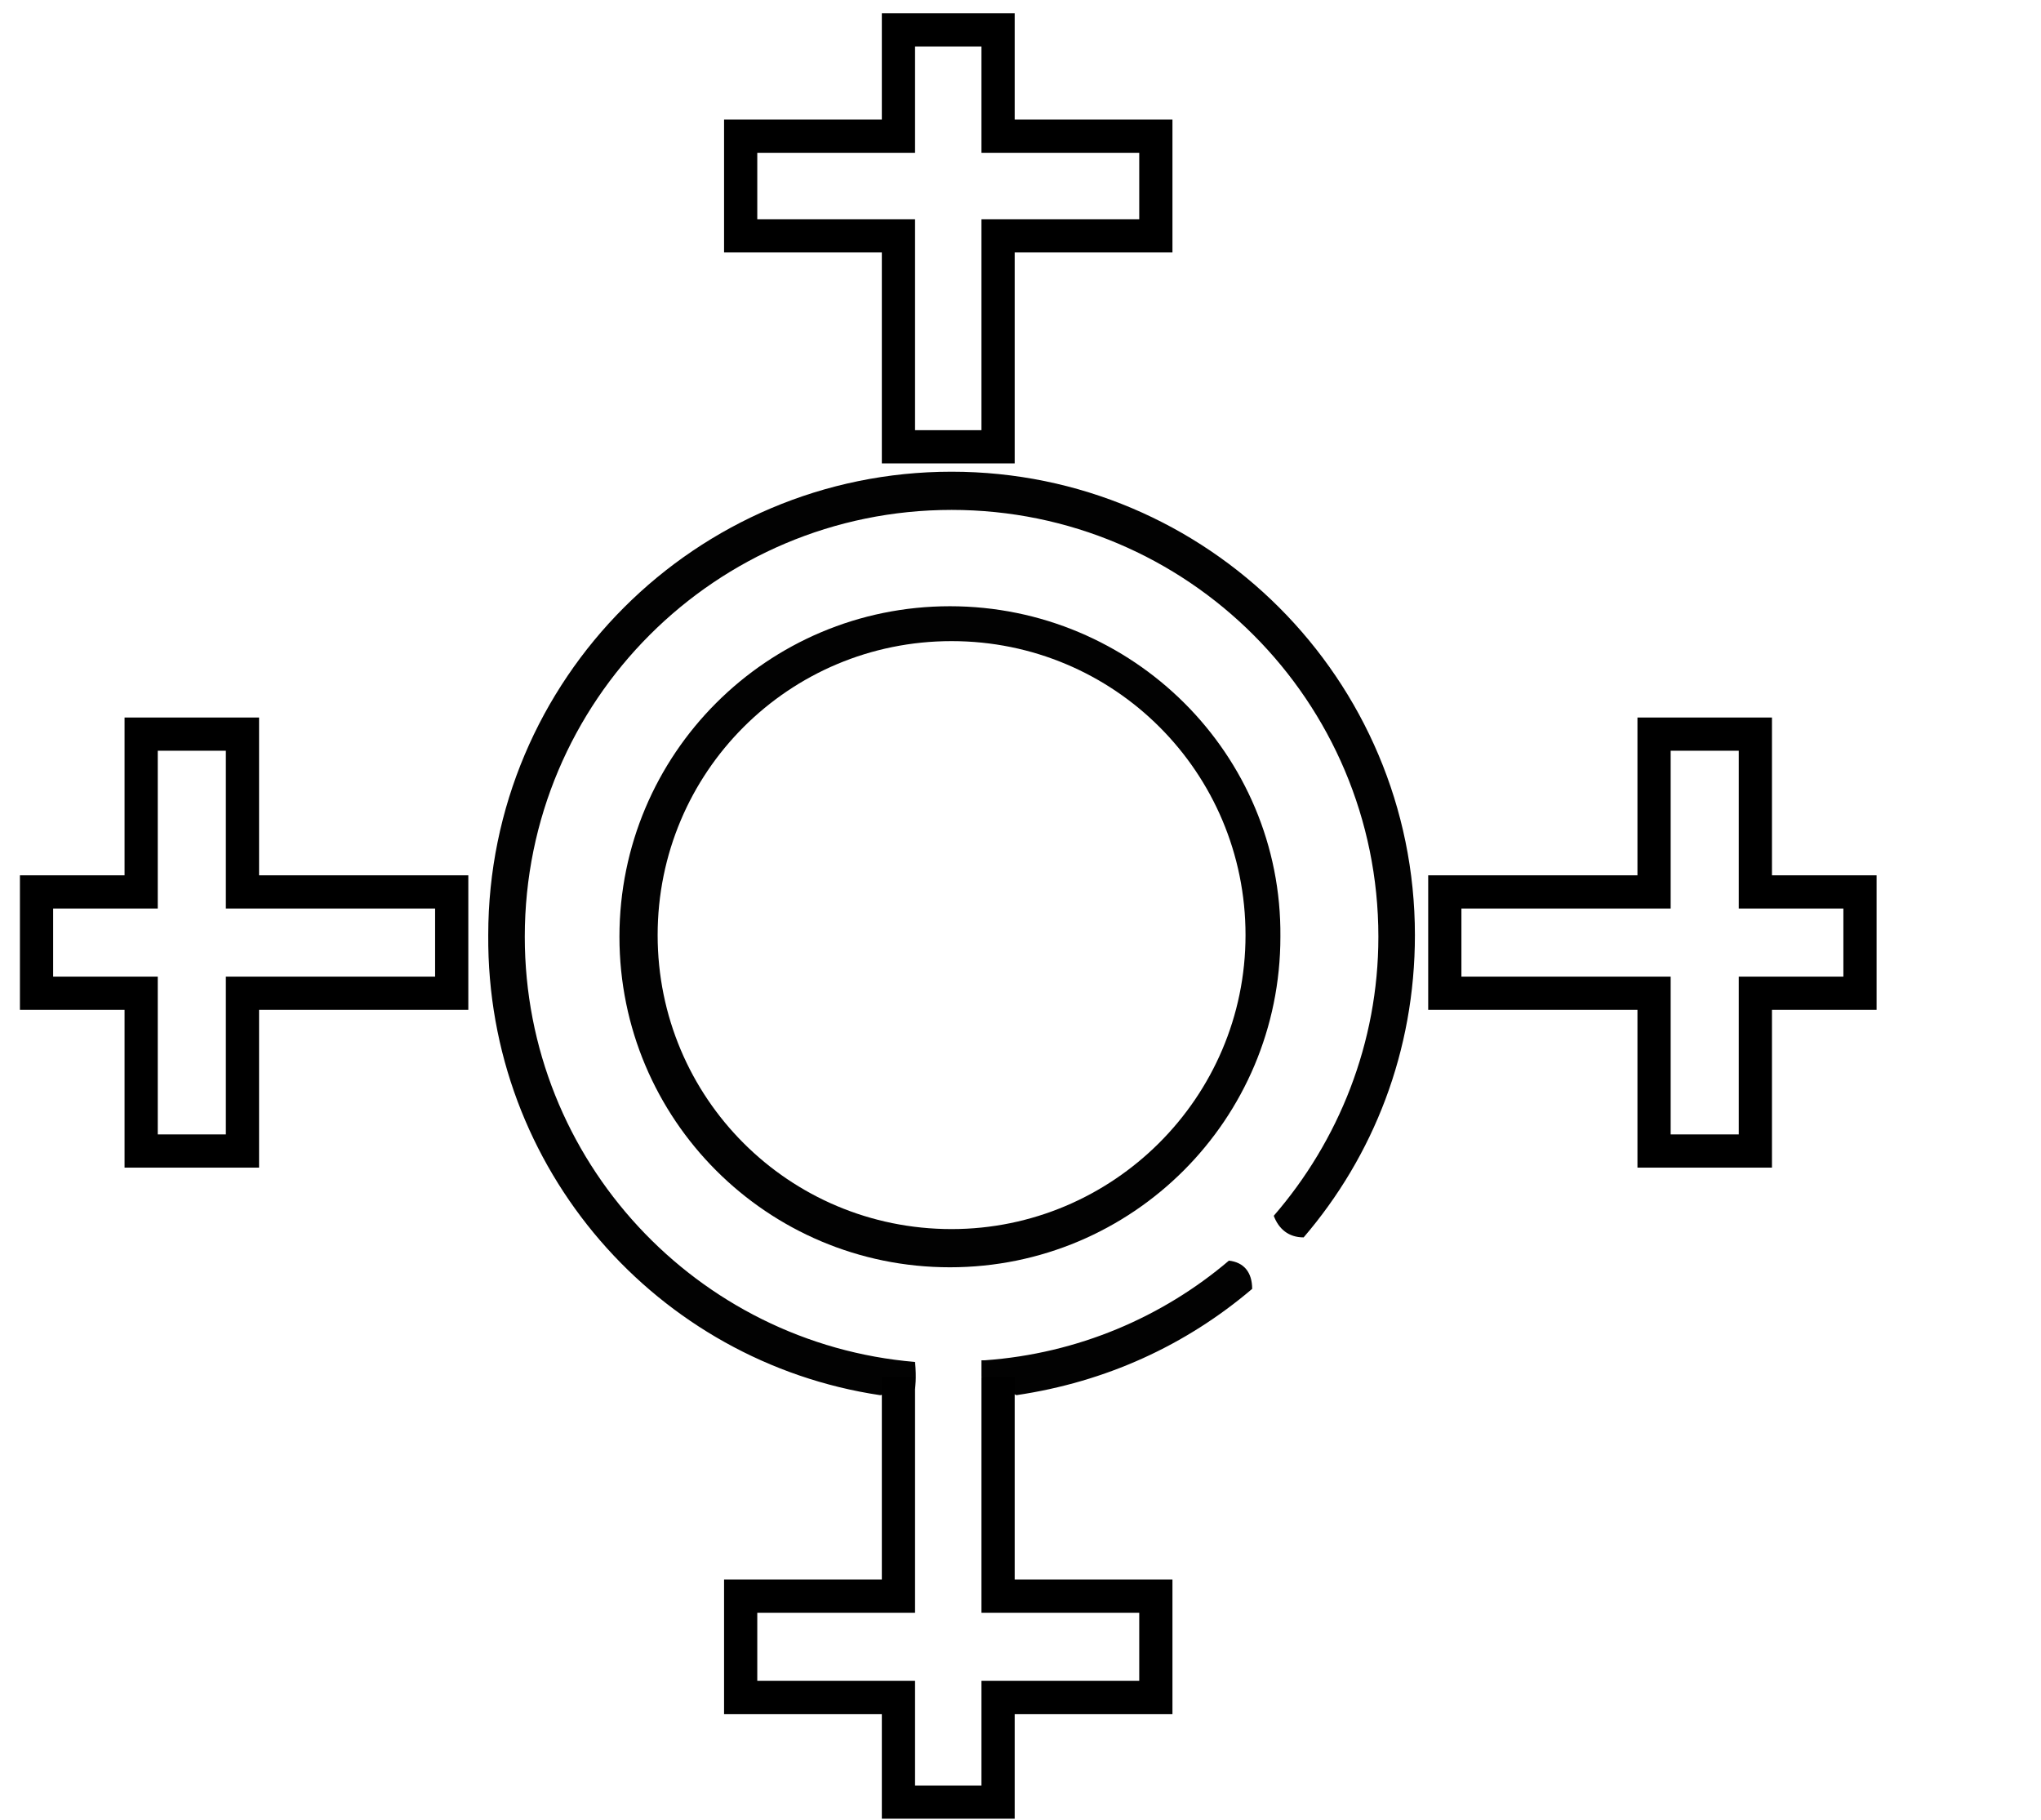 <?xml version="1.0" encoding="utf-8"?>
<!-- Generator: Adobe Illustrator 23.0.5, SVG Export Plug-In . SVG Version: 6.00 Build 0)  -->
<svg version="1.1" xmlns="http://www.w3.org/2000/svg" xmlns:xlink="http://www.w3.org/1999/xlink" x="0px" y="0px"
	 viewBox="0 0 122.9 109.6" style="enable-background:new 0 0 122.9 109.6;" xml:space="preserve">
<style type="text/css">
	.st0{display:none;}
	.st1{fill:#891111;}
	.st2{display:inline;fill:#891111;}
	.st3{fill:#020202;}
	.st4{display:none;fill:#210202;}
	.st5{fill:none;stroke:#000000;stroke-width:2;stroke-miterlimit:10;}
</style>
<g id="Layer_1" class="st0">
	<title>weight-loss-new</title>
	<path class="st1" d="M8.3,109.6c-4.4-32.3,2.4-48.7,8.4-63.1c2.1-5.1,5.9-14.6,7.2-24.3C25,14.1,24.1,5.9,23.7,0h3.1
		c0.5,6.4,1.2,15,0,23.4c-1.4,9.7-5.1,19.1-7.3,24.3l-0.7,1.7c30.8,9.5,59.4,8.9,86.3-0.1l-0.6-1.4c-2.1-5.1-7.5-14.1-8.9-23.5
		C94.4,15.7,96.4,6.6,97.2,0h3.1c-0.8,6.3-2.8,15.1-1.6,23.7c1.3,9.2,6.7,18.1,8.7,23c5.9,14.4,12.7,30.9,8.4,62.9h-3.1
		c3.5-25.4-0.2-40.8-4.8-53.3C92.1,62.9,79.6,73,68.2,85.6c0,0.2,0,0.4,0,0.7c-1.1,5.5-1.8,11.2-2.1,16.8c-0.1,2.1-0.2,4.3-0.3,6.5
		h-3.1c0.1-2.3,0.2-4.5,0.3-6.7c0.3-4.5,0.7-9.1,1.4-13.5h-5.6c0.8,4.4,1.3,8.9,1.6,13.4c0.2,2.2,0.3,4.5,0.3,6.8h-3.1
		c-0.1-2.2-0.2-4.4-0.3-6.6c-0.3-5.6-1.1-11.2-2.3-16.7c0,0,0-0.1,0-0.1c-11.4-13.3-23.9-23-39.1-29.4C11.4,69,8,84.3,11.4,109.6
		H8.3z"/>
	<path class="st1" d="M62,43.7c1.1,0,2,0.7,2,1.5s-0.9,1.5-2,1.5s-2-0.7-2-1.5C60.2,44.2,61.1,43.6,62,43.7z"/>
	<path class="st1" d="M15.6,22.1l-5.8,5.7c-0.5,0.4-1.3,0.3-1.7-0.2c-0.4-0.5-0.4-1.1,0-1.6l3.7-3.6H1.2c-0.7,0-1.2-0.6-1.2-1.2
		c0-0.7,0.6-1.2,1.2-1.2h10.5L8,16.3c-0.5-0.4-0.6-1.2-0.1-1.7c0.4-0.5,1.2-0.6,1.7-0.1c0,0,0.1,0.1,0.1,0.1l5.8,5.7
		c0.3,0.2,0.4,0.6,0.5,1C16,21.5,15.9,21.9,15.6,22.1L15.6,22.1z"/>
	<path class="st1" d="M107.3,20.2l5.8-5.7c0.5-0.4,1.3-0.4,1.7,0.1c0.4,0.5,0.4,1.2,0,1.6l-3.7,3.6h10.5c0.7,0,1.2,0.6,1.2,1.2
		c0,0.7-0.6,1.2-1.2,1.2h-10.5l3.7,3.6c0.5,0.5,0.4,1.3-0.1,1.8c-0.5,0.4-1.2,0.4-1.6,0l-5.8-5.7c-0.3-0.2-0.4-0.6-0.4-1
		C106.8,20.8,107,20.4,107.3,20.2z"/>
	<rect x="0" class="st2" width="109.7" height="109.7"/>
</g>
<g id="Layer_2">
	
	
	<path class="st3" d="M55.1,82C42,80.9,31.6,69.9,31.6,56.4c0-14.2,11.5-25.7,25.7-25.7s25.7,11.5,25.7,25.7
		c0,6.4-2.4,12.3-6.3,16.8c0.3,0.8,0.9,1.3,1.8,1.3c4.2-4.9,6.7-11.2,6.7-18.2c0-15.4-12.5-27.9-27.9-27.9
		c-15.4,0-27.9,12.5-27.9,27.9C29.3,70.4,39.6,82,53,84c0.6-0.1,2.1-0.4,2.1-0.4S55.2,83,55.1,82z M61.2,84c5.4-0.8,10.2-3,14.2-6.4
		c0-1-0.5-1.6-1.4-1.7c-4,3.4-9.1,5.6-14.7,6c0,0-0.2,0-0.2,0s0,0.7,0,1L61.2,84z"/>
	<path class="st3" d="M57.2,36.5c-11,0-19.9,8.9-19.9,19.9c0,11,8.9,19.9,19.9,19.9c11,0,19.9-8.9,19.9-19.9
		C77.2,45.4,68.2,36.5,57.2,36.5z M57.3,74c-9.8,0-17.7-7.9-17.7-17.7s7.9-17.7,17.7-17.7s17.7,7.9,17.7,17.7S67,74,57.3,74z"/>
	<path class="st4" d="M60.1,99.3V81.9c-2.1,0.2-4.1,0.2-6.1,0v17.4h-9.5v6.1h9.5v6.3h6.1v-6.3h9.5v-6.1H60.1z M68.5,104.3h-9
		l-0.1,6.4h-4.6v-6.3l-9.2,0v-4.4l9.2,0V82c1.5,0.1,3.1,0.1,4.6,0l0,17.9l9,0L68.5,104.3z"/>
	<polygon class="st5" points="44.6,14.2 54.1,14.2 54.1,26.9 60.1,26.9 60.1,14.2 69.6,14.2 69.6,8.2 60.1,8.2 60.1,1.8 54.1,1.8 
		54.1,8.2 44.6,8.2 	"/>
	<polyline class="st5" points="54.1,82.9 54.1,96.1 44.6,96.1 44.6,102.2 54.1,102.2 54.1,108.5 60.1,108.5 60.1,102.2 69.6,102.2 
		69.6,96.1 60.1,96.1 60.1,82.9 	"/>
	<polygon class="st5" points="99.6,44.2 99.6,53.7 87,53.7 87,59.8 99.6,59.8 99.6,69.3 105.7,69.3 105.7,59.8 112,59.8 112,53.7 
		105.7,53.7 105.7,44.2 	"/>
	<polygon class="st5" points="14.6,69.3 14.6,59.8 27.2,59.8 27.2,53.7 14.6,53.7 14.6,44.2 8.5,44.2 8.5,53.7 2.2,53.7 2.2,59.8 
		8.5,59.8 8.5,69.3 	"/>
</g>
</svg>
